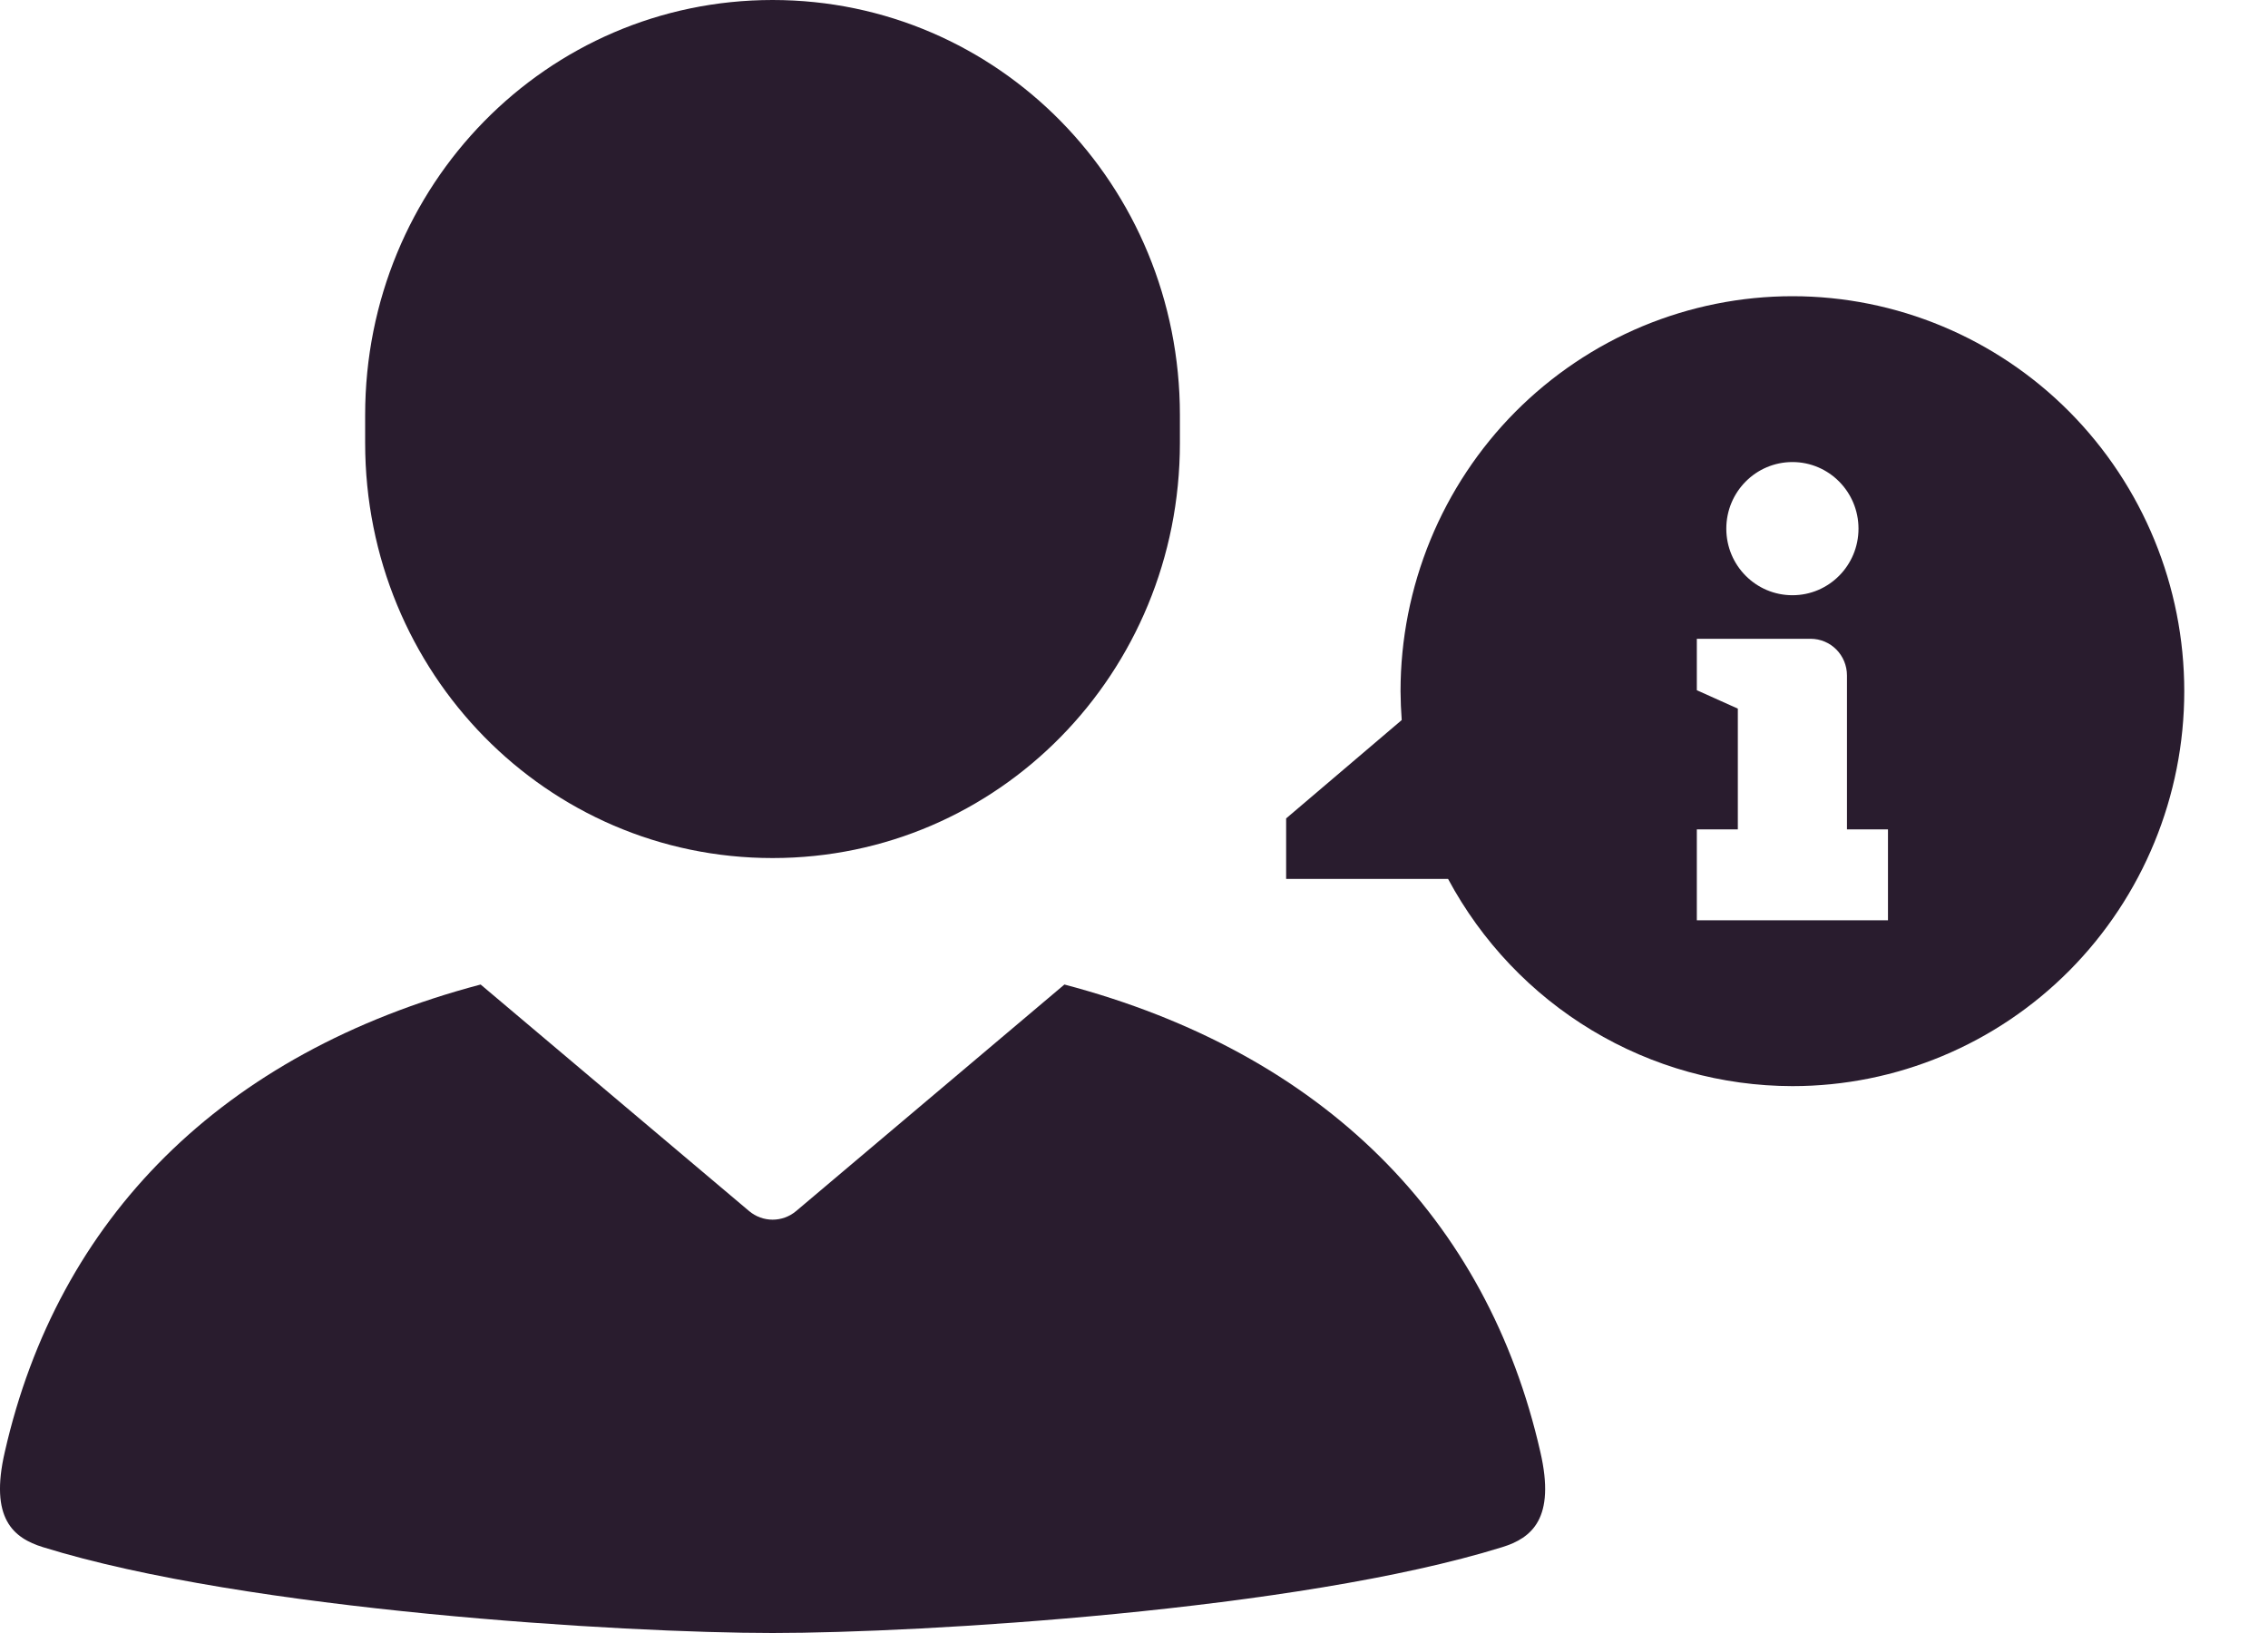 <svg width="25" height="18" viewBox="0 0 25 18" fill="none" xmlns="http://www.w3.org/2000/svg">
<path d="M5.298 10.852C2.438 11.607 0.637 13.435 0.053 16.004C-0.117 16.738 0.147 16.953 0.474 17.054C2.722 17.752 6.883 18 8.516 18C10.149 18 14.31 17.752 16.558 17.054C16.885 16.953 17.149 16.738 16.979 16.004C16.395 13.436 14.593 11.607 11.733 10.852L8.777 13.348C8.626 13.476 8.407 13.476 8.256 13.348L5.298 10.852Z" fill="#291C2E"/>
<path fill-rule="evenodd" clip-rule="evenodd" d="M8.516 0C6.028 0 4.025 2.04 4.025 4.574V4.883C4.025 7.418 6.028 9.458 8.516 9.458C11.003 9.458 13.006 7.418 13.006 4.883V4.574C13.006 2.04 11.003 0 8.516 0Z" fill="#291C2E"/>
<path fill-rule="evenodd" clip-rule="evenodd" d="M19.758 3.265C19.191 3.265 18.629 3.378 18.105 3.596C17.581 3.815 17.105 4.136 16.703 4.54C16.302 4.944 15.984 5.424 15.767 5.952C15.55 6.481 15.438 7.047 15.438 7.619C15.439 7.725 15.443 7.831 15.451 7.937L14.177 9.021V9.688H15.962C16.332 10.378 16.88 10.955 17.548 11.357C18.216 11.759 18.98 11.971 19.758 11.972C20.903 11.972 22.002 11.513 22.812 10.697C23.622 9.88 24.077 8.773 24.077 7.619C24.077 6.464 23.622 5.357 22.812 4.54C22.002 3.724 20.903 3.265 19.758 3.265ZM19.758 5.093C20.16 5.093 20.486 5.422 20.486 5.827C20.486 6.233 20.16 6.561 19.758 6.561C19.355 6.561 19.029 6.233 19.029 5.827C19.029 5.422 19.355 5.093 19.758 5.093ZM18.704 7.041H19.957C20.18 7.041 20.359 7.221 20.359 7.446V9.142H20.811V10.144H18.704V9.142H19.156V7.811L18.704 7.608V7.041Z" fill="#291C2E"/>
</svg>
